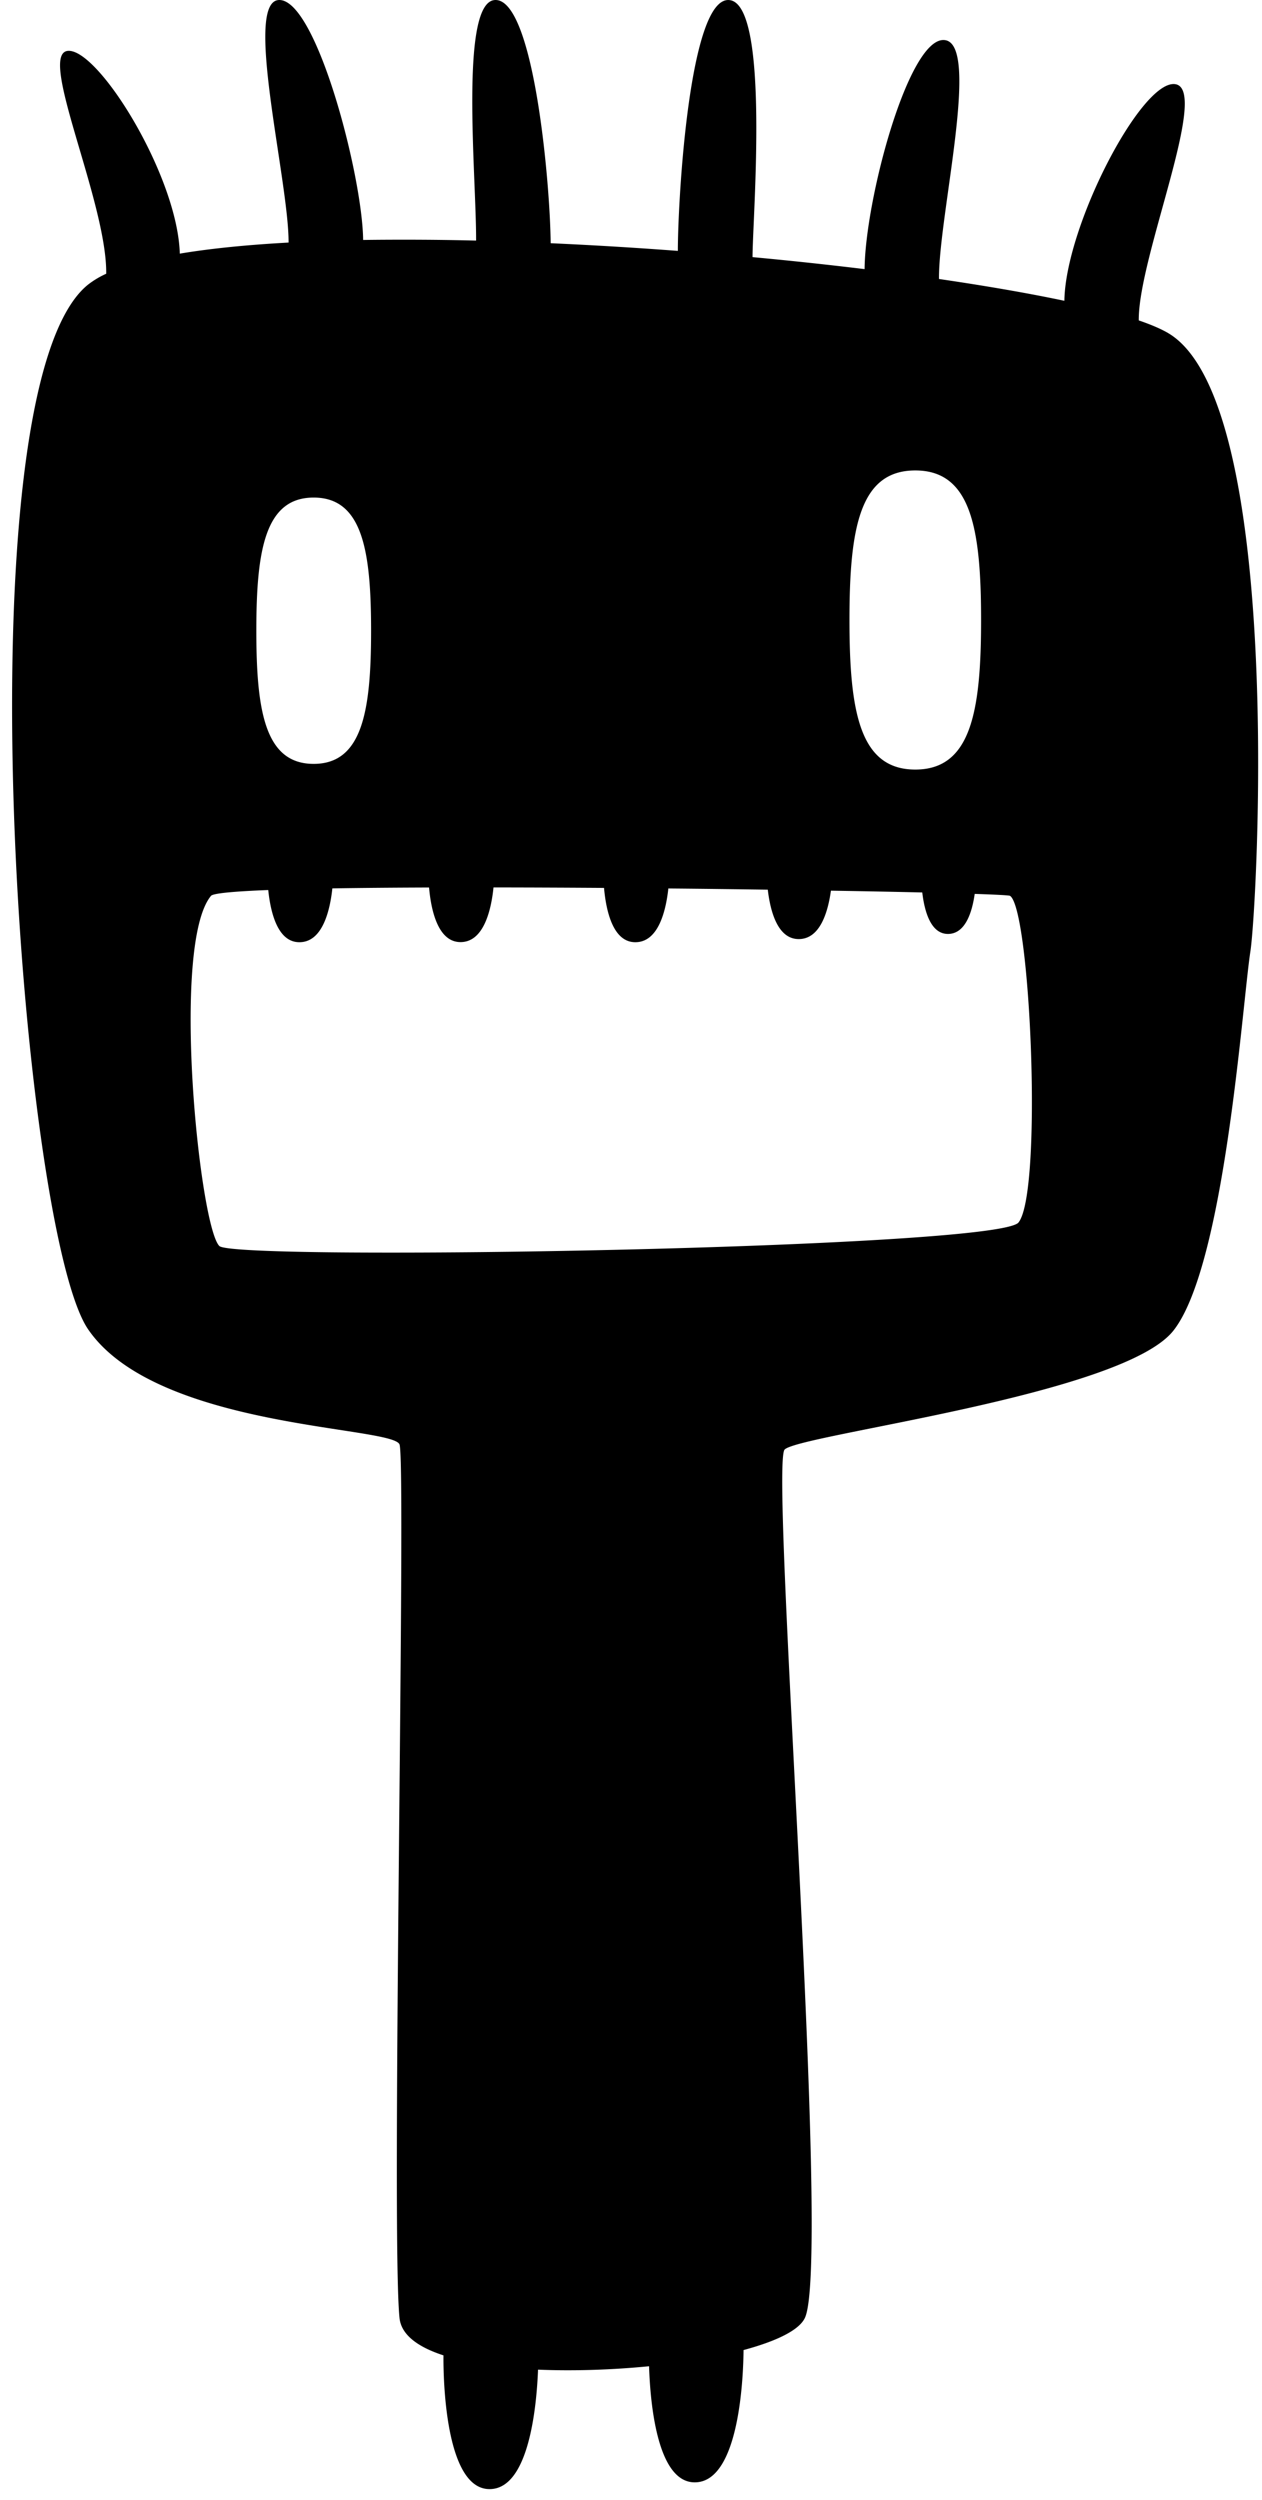 <svg width="100" height="198" xmlns="http://www.w3.org/2000/svg"><g fill="none" fill-rule="evenodd"><g fill="#000"><g><path d="M80.707 96.82c-1.65 2.068-62.094 3.078-63.326 1.864-1.563-1.544-3.87-23.859-.662-27.732.171-.206 1.842-.356 4.537-.462.18 1.759.743 4.176 2.509 4.133 1.803-.033 2.384-2.528 2.571-4.263 2.288-.037 4.88-.06 7.662-.07.154 1.762.694 4.36 2.532 4.325 1.825-.035 2.398-2.593 2.575-4.331 2.846.004 5.797.017 8.758.039.156 1.766.694 4.343 2.522 4.3 1.805-.035 2.386-2.523 2.575-4.257 2.7.025 5.35.06 7.879.097.202 1.729.791 3.945 2.487 3.912 1.66-.027 2.282-2.142 2.516-3.834 2.702.045 5.16.092 7.238.142.17 1.458.662 3.316 2.068 3.285 1.364-.028 1.887-1.757 2.087-3.172 1.723.059 2.735.111 2.801.156 1.622 1.086 2.59 23.46.67 25.868M24.854 39.407c3.85 0 4.551 4.167 4.551 10.54 0 6.386-.702 10.552-4.551 10.552-3.85 0-4.542-4.166-4.542-10.551 0-6.374.692-10.541 4.542-10.541m47.673-2.148c4.386 0 5.214 4.522 5.214 11.843 0 7.317-.828 11.847-5.214 11.847-4.388 0-5.216-4.53-5.216-11.847 0-7.321.828-11.843 5.216-11.843M92.57 26.384c-.57-.335-1.351-.67-2.335-1.008-.059-5.017 5.756-18.542 2.814-18.718-2.694-.16-8.621 11.27-8.709 17.165-2.84-.599-6.216-1.183-9.935-1.727-.049-4.975 3.364-18.757.402-18.925-2.82-.166-6.242 12.582-6.298 18.143a319.53 319.53 0 00-8.879-.95C59.628 17.319 61.041.197 57.757.003c-3.14-.182-4.04 15.767-4.045 19.868-3.354-.254-6.74-.458-10.077-.608C43.59 14.469 42.317.179 39.322.002c-2.961-.174-1.566 14.014-1.597 19.053a230.858 230.858 0 00-8.95-.049C28.721 13.98 25.134.177 22.191.002c-2.99-.174.702 14.307.676 19.209-3.233.177-6.155.464-8.62.877-.169-6.046-6.244-15.919-8.743-16.061-2.746-.158 2.982 11.886 2.912 17.654a7.133 7.133 0 00-1.433.857c-10.301 8.245-5.399 74.865 0 82.745 5.4 7.889 24.131 7.653 24.675 9.119.544 1.462-.68 62.653 0 69.187.137 1.329 1.448 2.296 3.482 2.956-.018 1.677.103 10.69 3.709 10.592 3.072-.078 3.672-6.55 3.785-9.461 2.83.12 5.895.016 8.797-.27.097 3.063.68 9.285 3.68 9.195 3.526-.095 3.791-8.564 3.807-10.477 2.551-.686 4.383-1.55 4.855-2.535 2.137-4.398-2.799-67.59-1.598-68.786 1.199-1.204 26.716-4.284 30.793-9.403 4.08-5.118 5.464-25.809 6.111-30.04.567-3.657 2.688-43.548-6.51-48.976"/></g></g></g></svg>